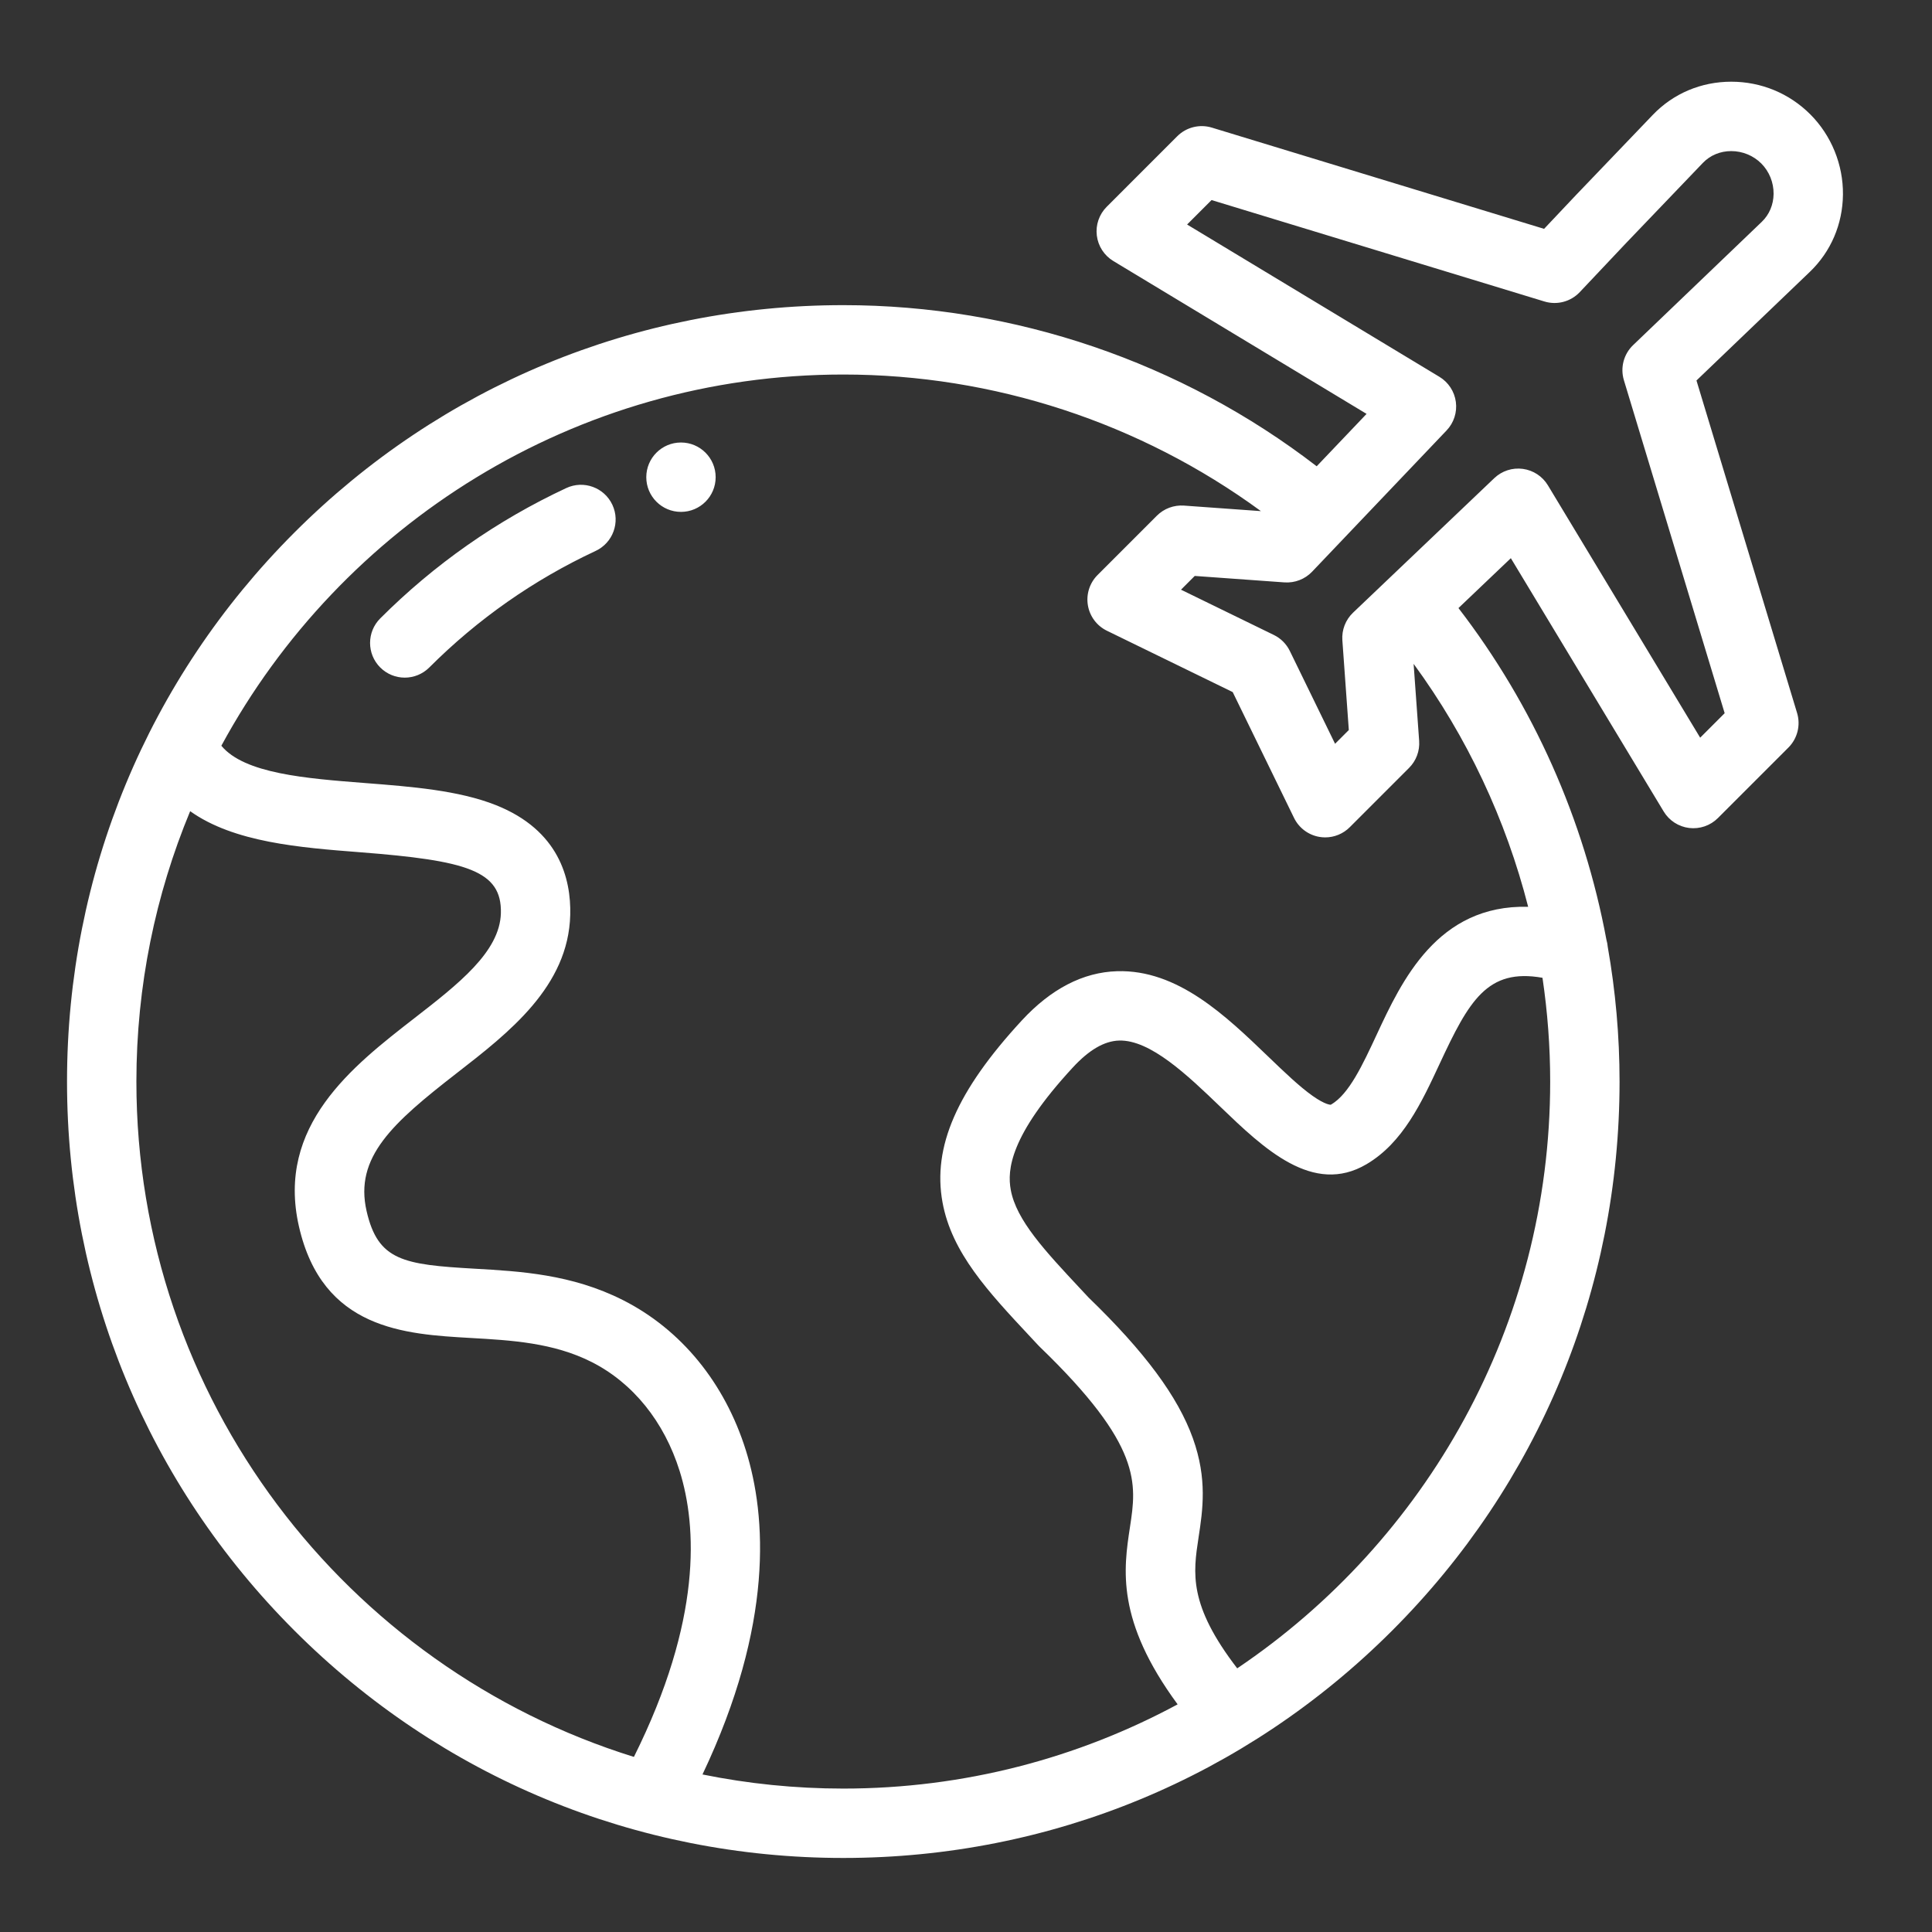 <?xml version="1.0" encoding="utf-8"?>
<!-- Generator: Adobe Illustrator 21.0.2, SVG Export Plug-In . SVG Version: 6.00 Build 0)  -->
<svg version="1.1" id="Слой_1" xmlns="http://www.w3.org/2000/svg" xmlns:xlink="http://www.w3.org/1999/xlink" x="0px" y="0px"
	 viewBox="0 0 1417.32 1417.32" style="enable-background:new 0 0 1417.32 1417.32;" xml:space="preserve">
<rect x="0" y="0" width="1417.32" height="1417.32" fill="#333333" stroke="none"/>
<style type="text/css">
	.st0{fill:#FFFFFF;}
	.st1{display:none;fill:#FFFFFF;}
	.st2{fill-rule:evenodd;clip-rule:evenodd;fill:#FFFFFF;}
</style>
<g>
	<g>
		<path class="st0" d="M1351.998,142.782c0.234-21.958-8.496-43.421-23.955-58.882c-15.45-15.451-36.044-23.961-57.991-23.961
			c-22.077,0-42.523,8.648-57.569,24.351l-56.487,58.971l-23.248,24.621L889.022,93.62c-8.995-2.741-18.761-0.3-25.408,6.35
			l-51.724,51.73c-5.532,5.533-8.214,13.305-7.265,21.073c0.947,7.77,5.412,14.67,12.112,18.714l185.781,112.139l-36.591,38.433
			c-99.188-76.384-221.578-118.204-347.286-118.204c-152.111,0-295.119,59.246-402.679,166.825
			C108.403,498.257,49.167,641.288,49.167,793.426c0,152.14,59.235,295.173,166.795,402.752
			c107.56,107.579,250.568,166.825,402.679,166.825c152.111,0,295.116-59.246,402.676-166.825
			c107.56-107.579,166.795-250.612,166.795-402.752c0-33.312-2.939-66.39-8.675-98.87c-0.148-1.743-0.463-3.454-0.954-5.108
			c-16.408-88.211-53.482-171.823-108.55-243.364l38.426-36.6l112.115,185.813c4.043,6.701,10.942,11.167,18.71,12.114
			c7.746,0.929,15.535-1.733,21.067-7.266l51.727-51.73c6.636-6.635,9.082-16.385,6.364-25.369l-73.811-243.914l83.122-79.649
			C1343.12,184.663,1351.763,164.527,1351.998,142.782z M465.037,1288.873c-211.188-65.634-364.978-262.915-364.978-495.447
			c0-70.218,14.051-137.203,39.444-198.34c32.128,22.91,80.424,26.687,124.56,30.118c78.261,6.083,104.17,13.392,103.384,44.67
			c-0.712,28.359-31.255,52.074-63.594,77.181c-45.184,35.078-101.417,78.736-84.554,152.646
			c17.255,75.649,77.59,79.082,126.072,81.841c29.772,1.692,60.559,3.446,88.593,17.606c30.347,15.326,53.304,43.762,64.648,80.07
			C511.298,1119.832,515.054,1188.471,465.037,1288.873z M1137.219,793.423c0.002,179.076-91.208,337.237-229.596,430.477
			c-35.854-46.653-32.365-69.736-28.357-96.019c3.066-20.106,6.542-42.896-4.16-72.732c-10.99-30.627-35.319-63.463-76.536-103.291
			l-5.568-5.963c-26.504-28.349-47.441-50.74-51.505-73.007c-2.646-14.502-0.819-39.573,45.416-89.669
			c12.036-13.038,23.187-19.536,34.095-19.864c22.896-0.626,50.159,25.438,74.139,48.49c31.907,30.67,68.071,65.428,107.39,42.192
			c26.624-15.736,40.319-45.139,53.561-73.577c21.532-46.233,34.929-70.335,75.465-63.15
			C1135.292,742.398,1137.219,767.835,1137.219,793.423z M1121.063,665.23c-66.615-1.736-92.819,54.484-111.099,93.741
			c-10.428,22.391-20.275,43.538-33.316,51.247c-0.308,0.181-0.45,0.221-0.45,0.221c-0.046-0.015-3.7,0.262-13.313-6.533
			c-9.697-6.859-20.761-17.495-32.477-28.756c-31.207-29.993-66.475-63.998-110.926-62.669
			c-24.937,0.746-48.48,12.931-69.966,36.216c-47.594,51.57-65.508,92.693-58.085,133.342c6.751,36.972,33.464,65.545,64.399,98.63
			l5.977,6.401c0.311,0.331,0.629,0.654,0.954,0.97c75.279,72.607,71.071,100.21,66.195,132.174
			c-4.708,30.866-10.395,68.474,34.952,130.107c-73.07,39.397-156.602,61.786-245.271,61.786
			c-35.36-0.005-69.9-3.576-103.293-10.353c52.421-110.419,46.902-189.526,31.843-237.717
			c-15.484-49.557-47.548-88.738-90.282-110.324c-37.5-18.938-75.297-21.091-108.644-22.987
			c-52.459-2.988-71.027-5.876-79.345-42.347c-8.995-39.427,18.988-64.504,66.144-101.114
			c38.411-29.82,81.946-63.618,83.267-116.112c0.669-26.573-8.247-62.109-54.518-80.502c-27.36-10.873-62.154-13.578-95.799-16.192
			c-43.686-3.395-88.666-6.91-105.628-27.375c87.809-162.04,259.398-272.329,456.26-272.329
			c110.341,0,217.875,35.371,306.374,100.214l-56.487-4.064c-7.321-0.504-14.593,2.166-19.817,7.388l-43.535,43.543
			c-5.814,5.818-8.461,14.087-7.102,22.2c1.356,8.114,6.552,15.069,13.945,18.673l92.29,45.004l44.998,92.303
			c3.603,7.393,10.557,12.587,18.67,13.947c1.402,0.237,2.804,0.351,4.201,0.351c6.692,0,13.184-2.642,17.993-7.455l43.533-43.538
			c5.221-5.222,7.916-12.455,7.387-19.821l-4.064-56.502C1076.299,540.625,1104.727,601.245,1121.063,665.23z M1292.447,162.73
			l-94.397,90.453c-6.919,6.627-9.527,16.581-6.751,25.748l73.918,244.27l-17.965,17.965l-111.7-185.124
			c-3.985-6.607-10.756-11.048-18.4-12.074c-7.67-1.031-15.349,1.474-20.934,6.795l-103.623,98.699
			c-5.504,5.243-8.377,12.672-7.833,20.253l4.733,65.835l-10.084,10.086l-33.205-68.113c-2.491-5.105-6.616-9.234-11.723-11.72
			L866.388,432.6l10.084-10.089l65.823,4.734c7.552,0.519,15.008-2.329,20.252-7.834l98.677-103.641
			c5.323-5.589,7.82-13.29,6.794-20.938c-1.025-7.648-5.466-14.418-12.071-18.403L870.856,164.71l17.942-17.942l244.204,74.404
			c9.242,2.817,19.28,0.155,25.917-6.872l33.95-35.956l56.357-58.836c5.354-5.589,12.751-8.666,20.825-8.666
			c8.232,0,16.252,3.301,22.006,9.055c5.842,5.844,9.143,13.988,9.053,22.343C1301.024,150.181,1297.948,157.457,1292.447,162.73z
			 M415.423,358.039c-50.874,23.758-96.796,55.932-136.484,95.627c-9.937,9.941-9.937,26.053,0,35.994
			c4.97,4.968,11.481,7.454,17.993,7.454c6.511,0,13.026-2.486,17.993-7.454c35.482-35.493,76.539-64.257,122.026-85.498
			c12.733-5.948,18.237-21.091,12.293-33.828C443.299,357.601,428.158,352.093,415.423,358.039z M499.56,324.622
			c-14.053,0-25.446,11.394-25.446,25.45c0,14.056,11.393,25.45,25.446,25.45s25.446-11.395,25.446-25.45
			C525.006,336.017,513.613,324.622,499.56,324.622z"/>
	</g>
</g>
</svg>
